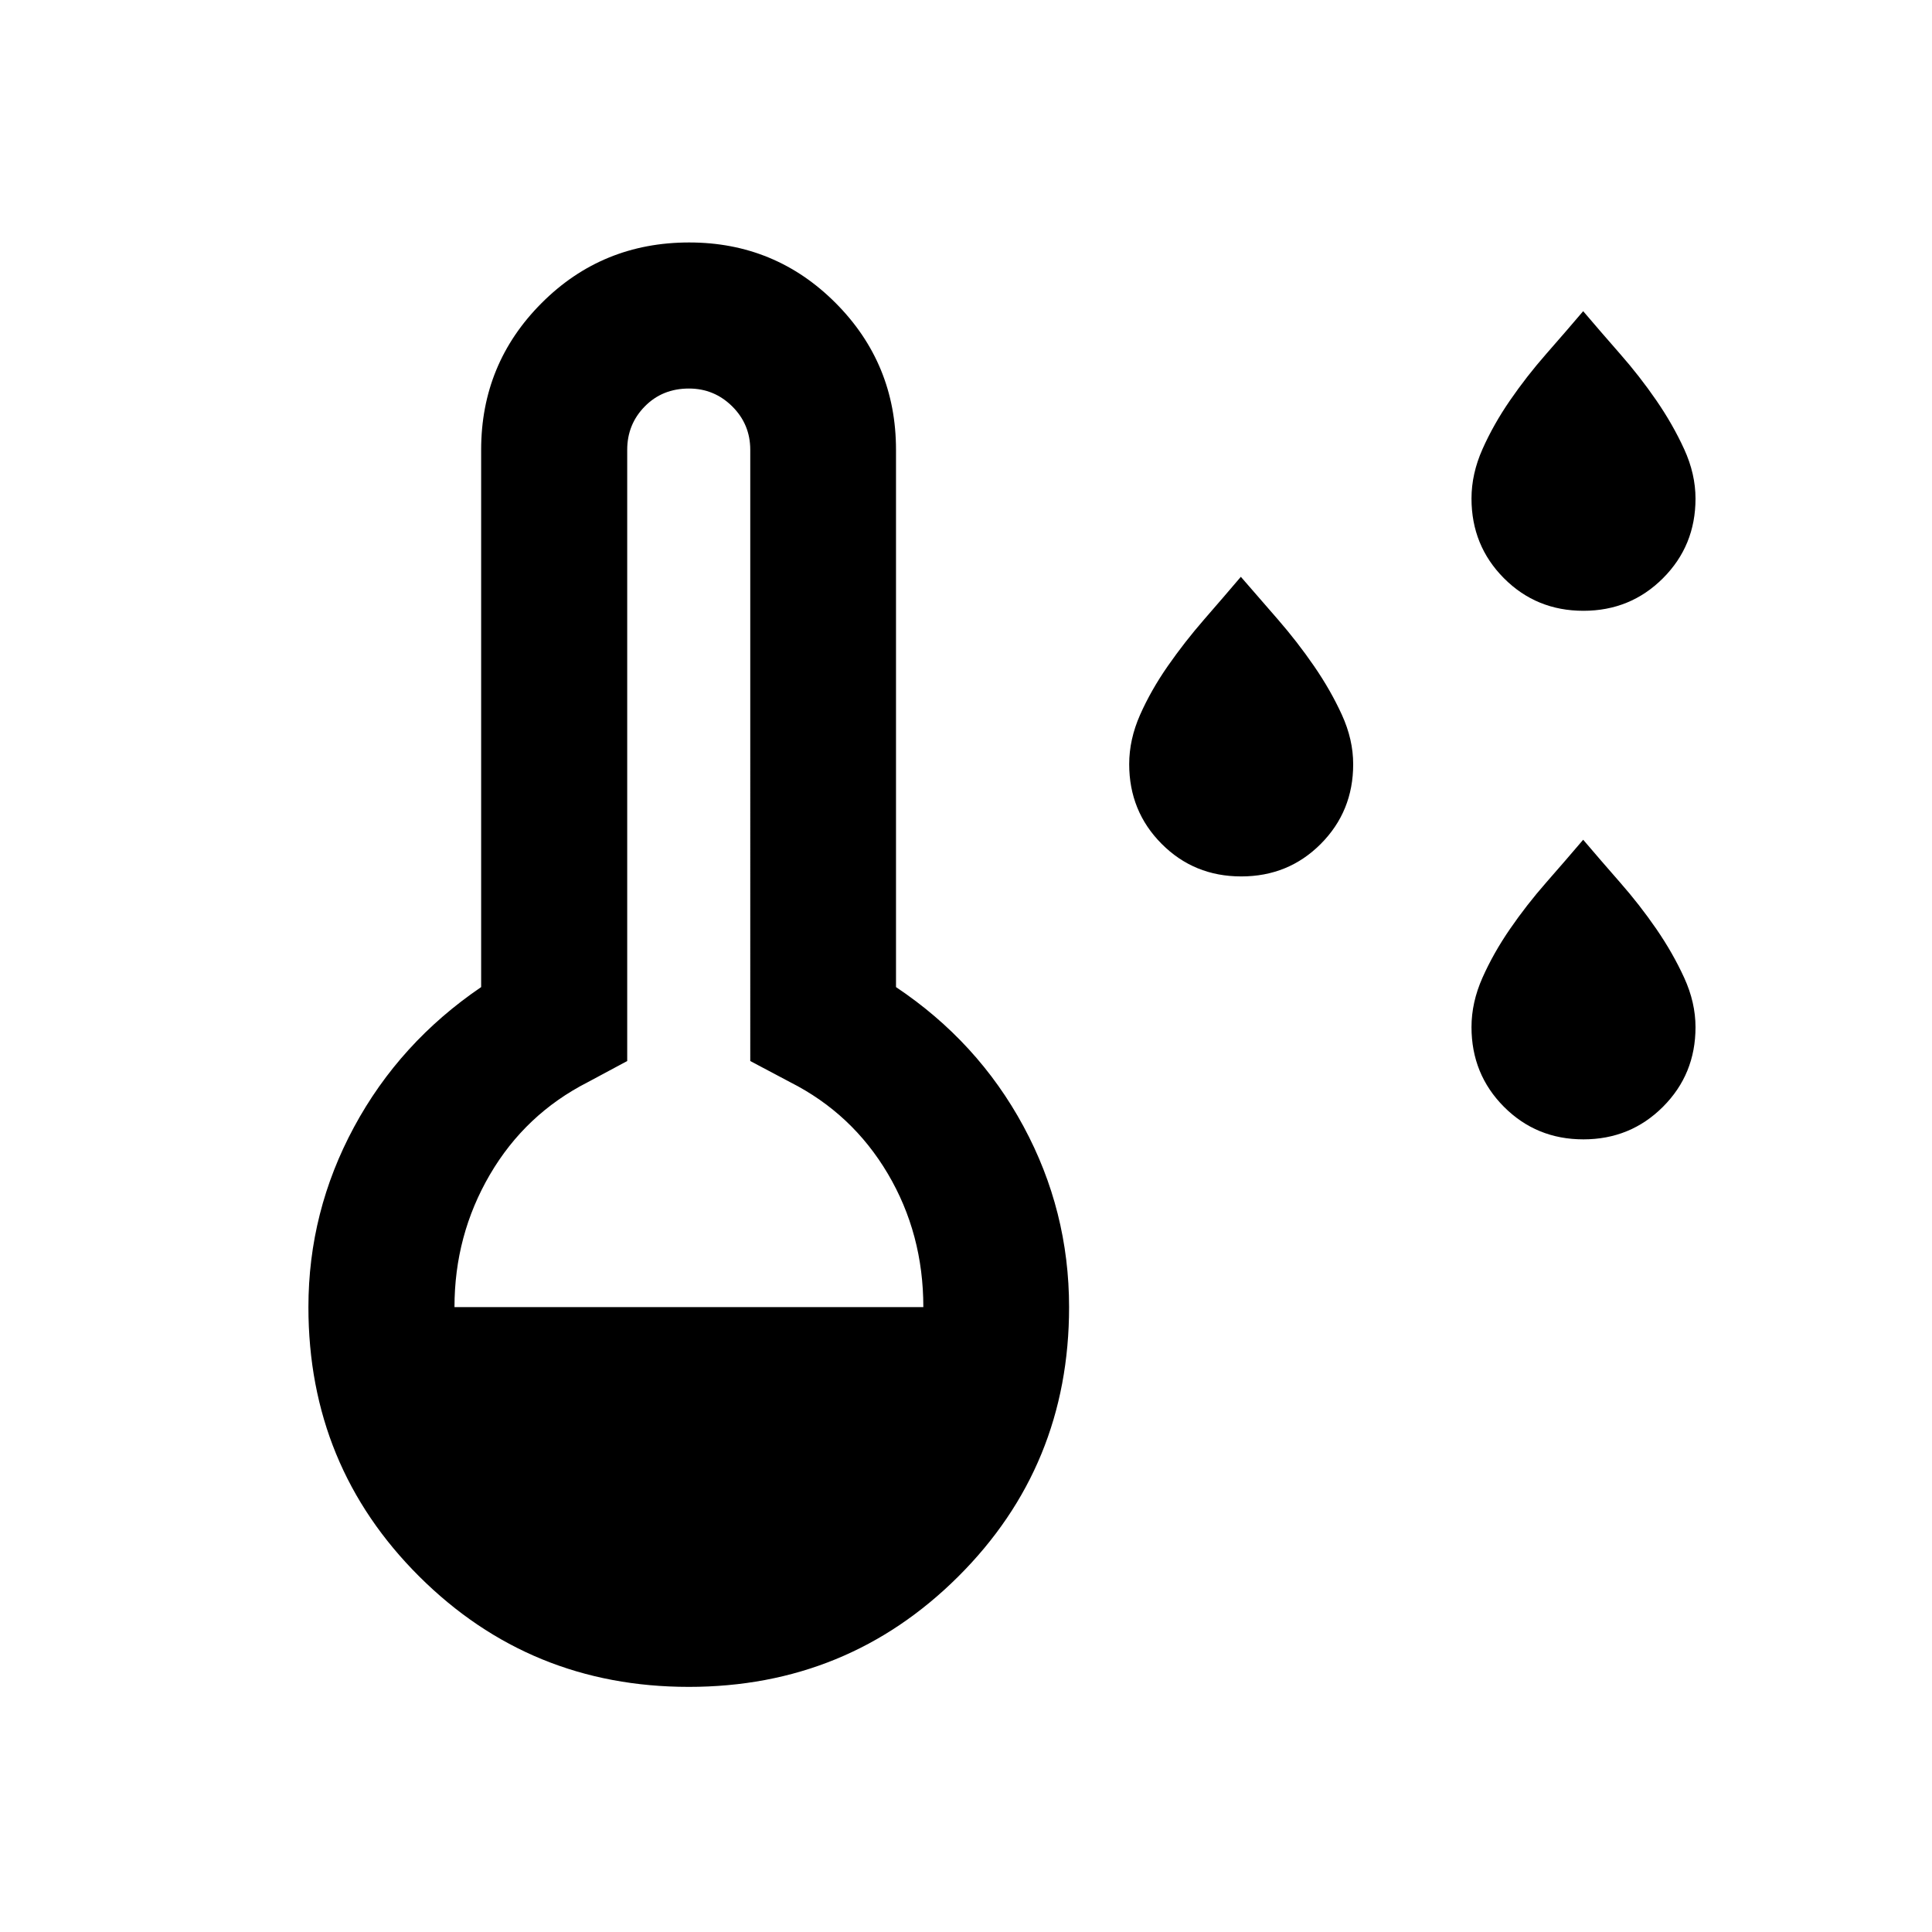 <svg xmlns="http://www.w3.org/2000/svg" height="40" viewBox="0 -960 960 960" width="40"><path d="M616.77-524.51q-23.46 0-39.57-16.2-16.11-16.19-16.11-39.58 0-12.28 5.41-24.52 5.42-12.23 13.77-24.23t18.08-23.18q9.72-11.17 18.22-21.17 8.66 10 18.39 21.17 9.72 11.18 17.96 23.16 8.25 11.98 13.86 24.25 5.61 12.28 5.61 24.56 0 23.39-16.08 39.56-16.09 16.18-39.54 16.18Zm170-131.99q-23.36 0-39.48-16.19-16.11-16.2-16.11-39.59 0-12.28 5.45-24.53 5.44-12.26 13.69-24.24 8.24-11.98 18.04-23.15 9.81-11.18 18.31-21.18 8.5 10 18.3 21.18 9.81 11.17 18.05 23.15 8.24 11.98 13.85 24.26 5.62 12.28 5.62 24.55 0 23.4-16.18 39.57-16.17 16.17-39.54 16.17Zm0 262.64q-23.36 0-39.48-16.19-16.11-16.2-16.11-39.59 0-12.28 5.45-24.54 5.44-12.25 13.69-24.23 8.24-11.98 18.04-23.15 9.81-11.18 18.31-21.18 8.5 10 18.3 21.18 9.81 11.17 18.05 23.15 8.24 11.98 13.85 24.26 5.62 12.27 5.62 24.55 0 23.4-16.18 39.57-16.17 16.17-39.54 16.17ZM342.26-121.8q-78.86 0-133.94-54.86-55.07-54.87-55.07-133.84 0-47.46 22.67-89.48 22.67-42.01 63.16-69.54V-736.5q0-42.83 30.06-72.93 30.05-30.09 73.32-30.09 42.77 0 72.77 30.09 29.99 30.1 29.99 72.93v266.98q40.66 27.19 63.33 69.17 22.67 41.97 22.67 89.89 0 78.96-55.05 133.81-55.06 54.85-133.91 54.85ZM225.83-310.5H458.8q0-36.46-17.67-66.32-17.68-29.85-48.48-45.44l-19.85-10.52V-736.5q0-12.67-8.95-21.56-8.96-8.88-21.52-8.88-13.19 0-21.93 8.88-8.74 8.89-8.74 21.56v303.72l-19.61 10.52q-31.03 15.83-48.63 45.94-17.59 30.12-17.59 65.82Z"/></svg>
